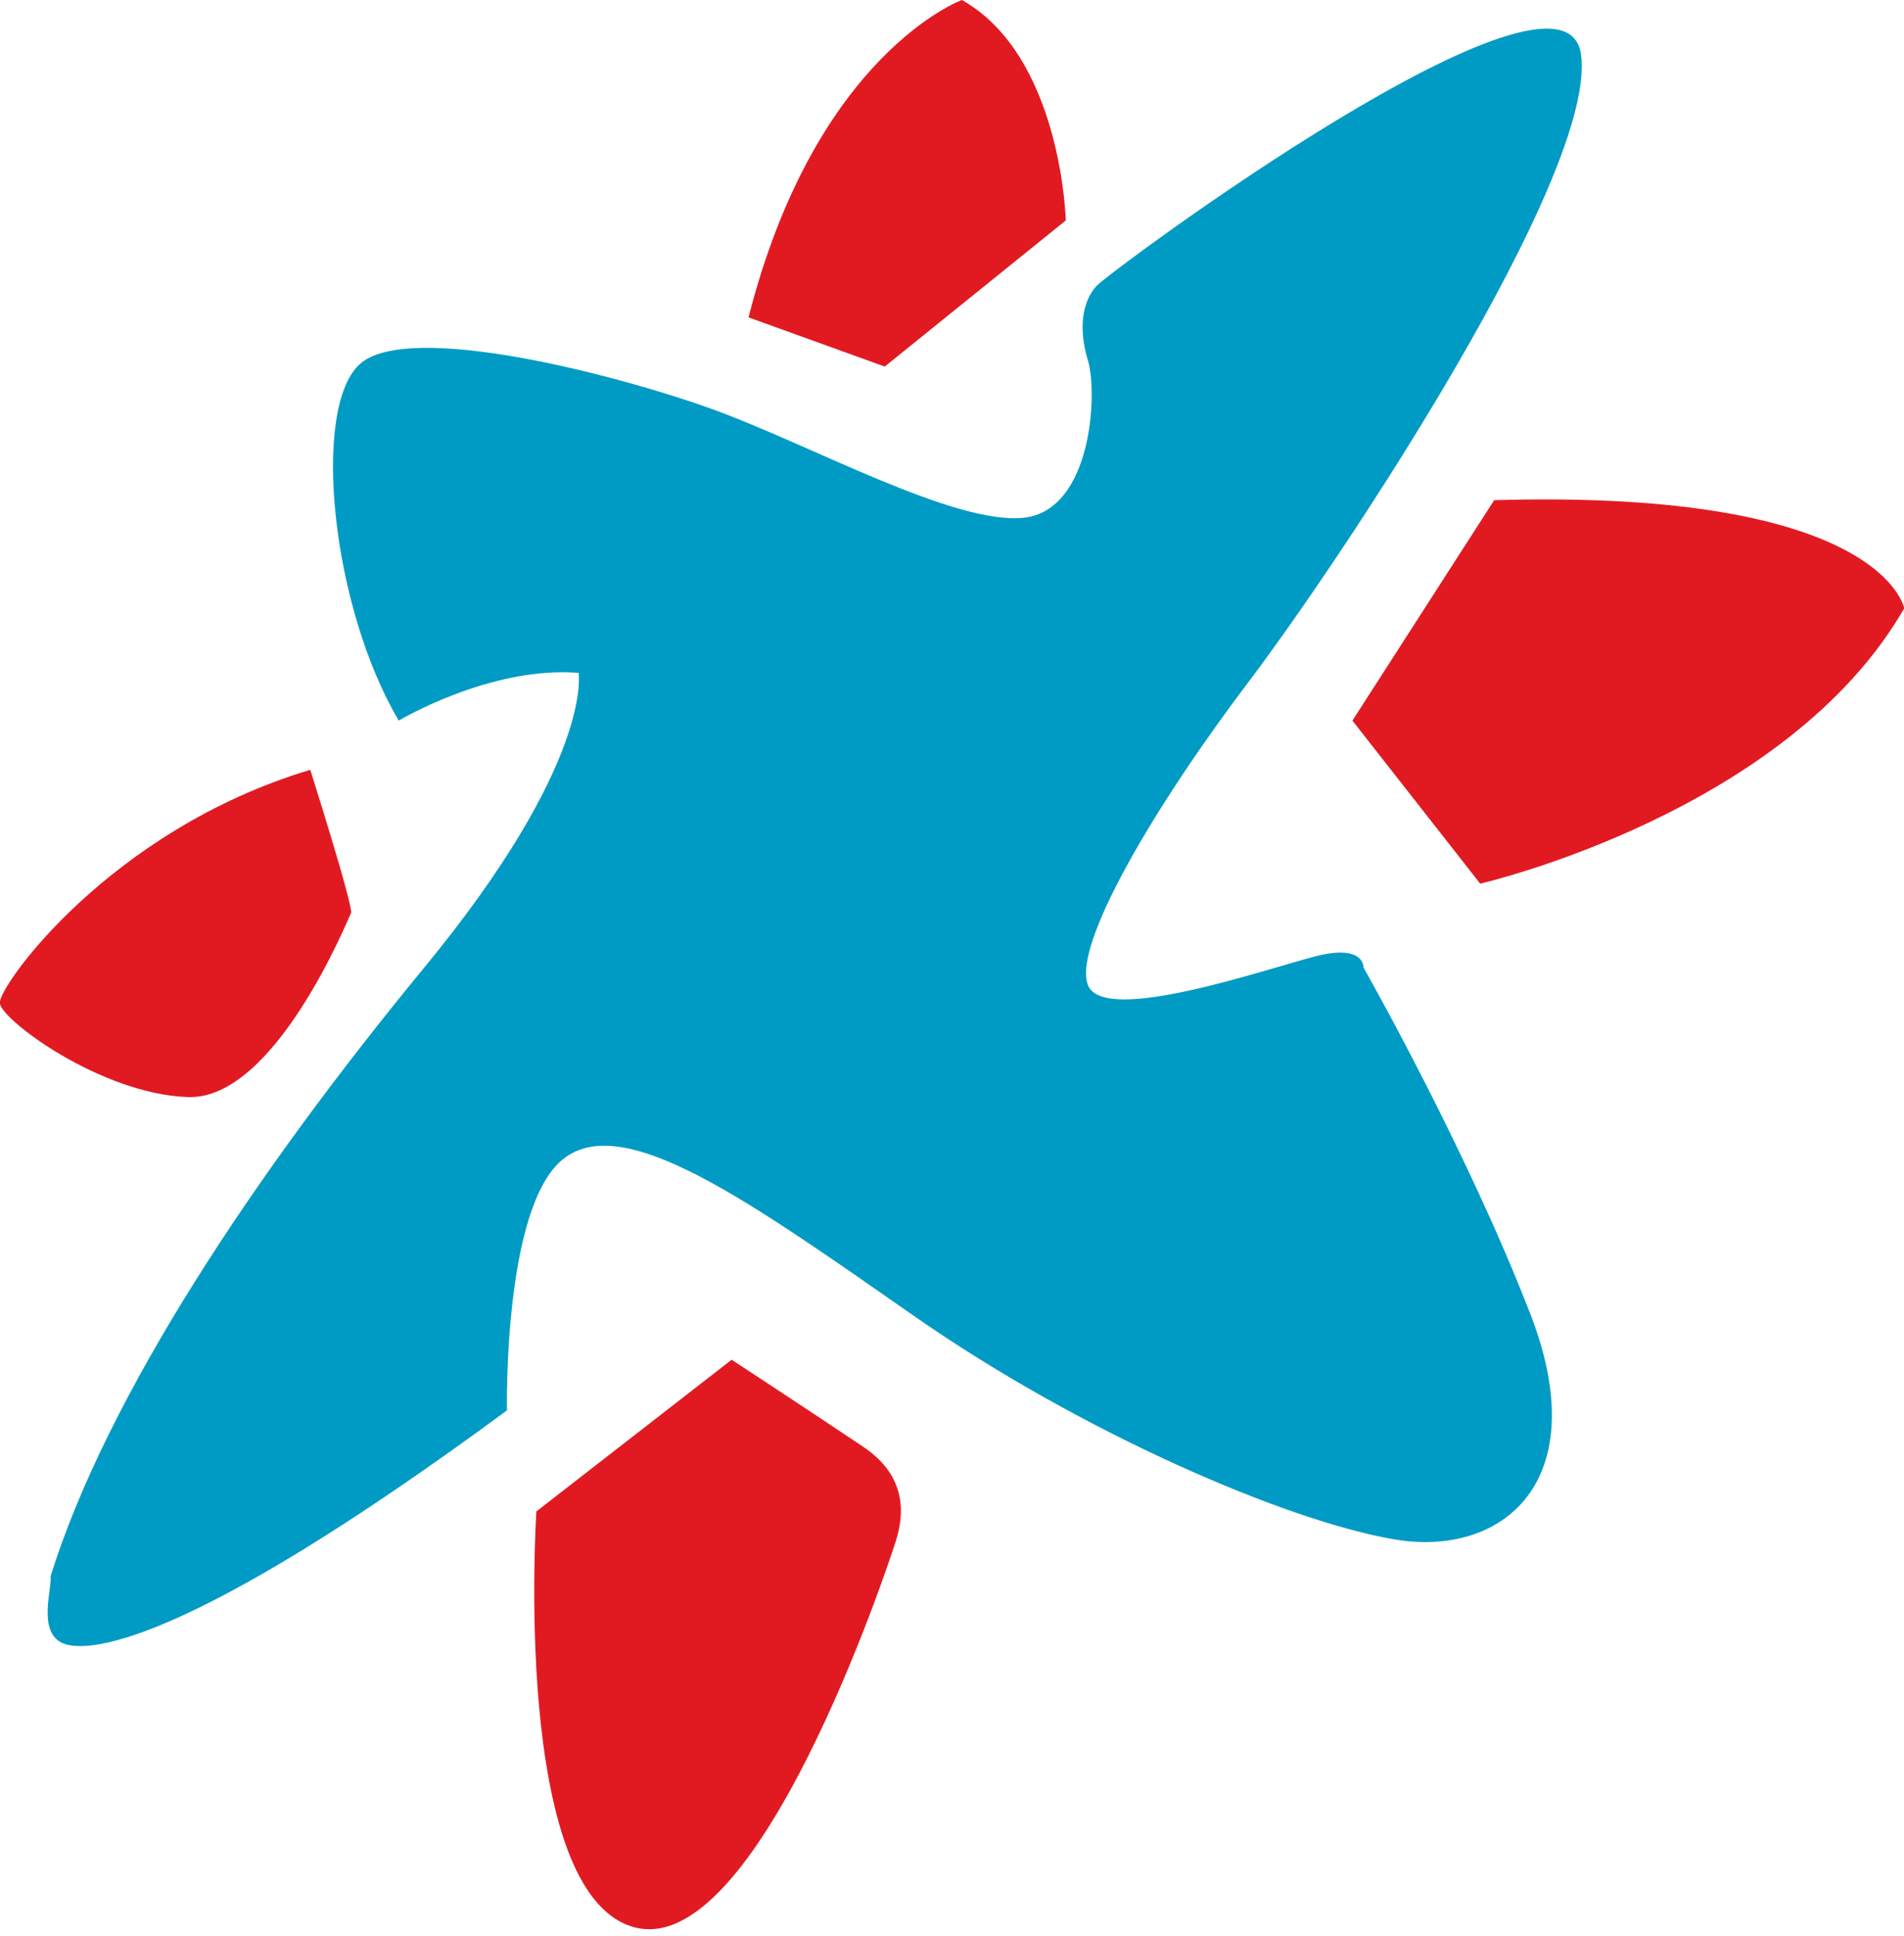<?xml version="1.0" encoding="utf-8"?>
<!-- Generator: Adobe Illustrator 25.4.1, SVG Export Plug-In . SVG Version: 6.00 Build 0)  -->
<svg version="1.1" id="Layer_1" xmlns="http://www.w3.org/2000/svg" xmlns:xlink="http://www.w3.org/1999/xlink" x="0px" y="0px"
	 viewBox="0 0 78.98 80.27" style="enable-background:new 0 0 78.98 80.27;" xml:space="preserve">
<style type="text/css">
	.st0{fill:#E11A22;}
	.st1{fill:#009BC4;}
</style>
<g>
	<path class="st0" d="M12.87,31.92c0,0,1.81,5.71,1.69,5.94c-0.12,0.23-3.15,7.75-6.76,7.63s-7.75-3.2-7.81-3.9
		C-0.06,40.89,4.54,34.42,12.87,31.92z"/>
	<path class="st1" d="M16.54,29.88c0,0,3.79-2.27,7.46-1.98c0,0,0.64,3.67-6.41,12.23S4.43,57.9,2.1,65.35
		c0.06,0.52-0.52,2.21,0.41,2.74s5.01,0.35,18.52-9.61c0,0-0.17-8.43,2.33-10.42s7.63,1.68,14.56,6.51s15.44,8.5,19.92,9.26
		s8.33-2.39,5.65-9.32c-2.68-6.93-6.93-14.39-6.93-14.39s0.06-0.99-1.98-0.47s-8.74,2.85-9.44,1.22c-0.7-1.63,2.8-7.51,6.64-12.58
		s14.5-21.09,13.8-26.04s-19.51,8.97-20.1,9.61c-0.58,0.64-0.76,1.75-0.35,3.09s0.17,6.23-2.68,6.52s-8.74-2.97-12.7-4.43
		s-12.87-3.79-14.85-1.92S13.75,25.16,16.54,29.88z"/>
	<path class="st0" d="M31.05,13.16l5.65,2.04l7.51-6.06c0,0-0.17-6.81-4.31-9.14C39.9,0,33.84,2.21,31.05,13.16z"/>
	<path class="st0" d="M61.98,20.74l-5.88,9.14l5.3,6.76c0,0,12.7-2.91,17.59-11.42C78.98,25.22,78.11,20.27,61.98,20.74z"/>
	<path class="st0" d="M30.35,56.38l-8.1,6.29c0,0-1.05,15.84,4.05,17.24C31.4,81.31,36.81,65,37.16,63.9
		c0.35-1.11,0.47-2.68-1.34-3.9S30.35,56.38,30.35,56.38z"/>
</g>
</svg>
